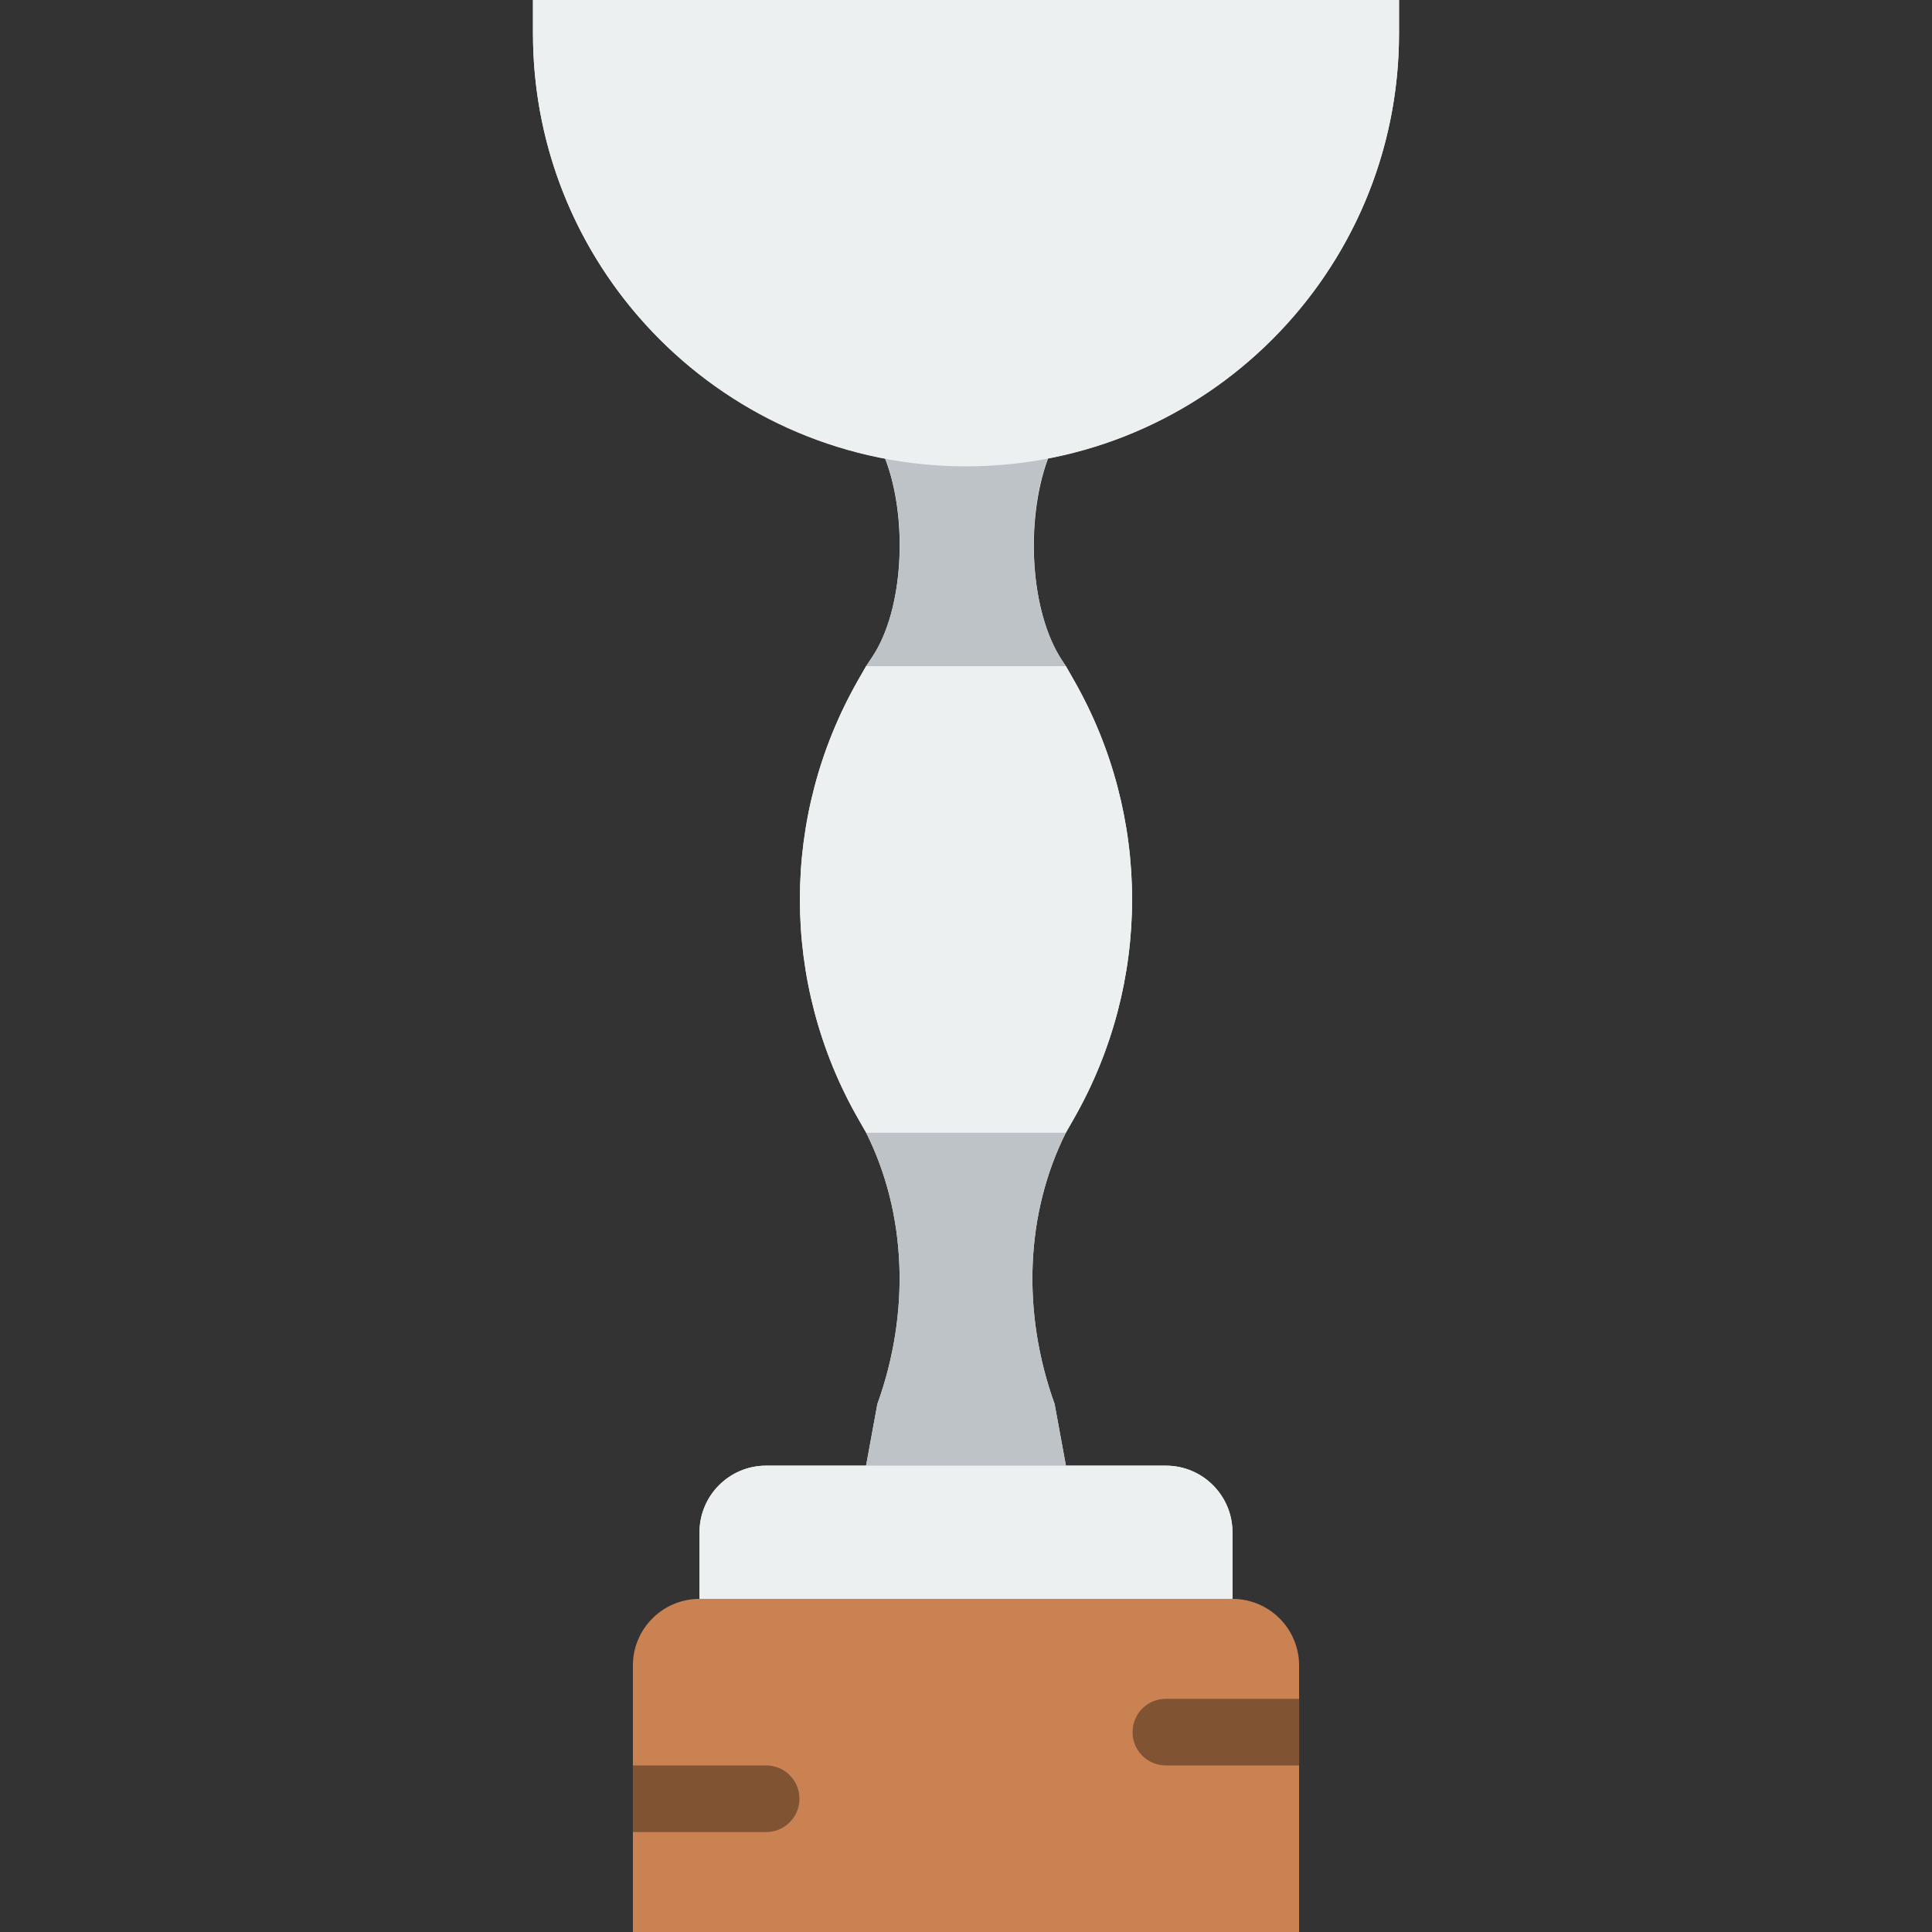 <?xml version="1.0" encoding="iso-8859-1"?>
<!-- Generator: Adobe Illustrator 19.0.0, SVG Export Plug-In . SVG Version: 6.00 Build 0)  -->
<svg xmlns="http://www.w3.org/2000/svg" xmlns:xlink="http://www.w3.org/1999/xlink" version="1.1" id="Layer_1" x="0px" y="0px" viewBox="0 0 512 512" style="enable-background:new 0 0 512 512;" xml:space="preserve">
<rect x="0" y="0" width="512" height="512" fill="#333333" stroke="none"/>
<g>
	<path style="fill:#ECF0F1;" d="M141.241,0v8.828c0,56.046,40.201,102.638,93.316,112.693c6.091,15.731,4.996,39.971-3.363,52.515   l-1.677,2.516l-2.101,3.681c-20.577,36.008-20.577,80.216,0,116.224l2.101,3.681c10.708,21.372,11.785,47.537,2.993,71.962   l-2.993,16.313h-26.483c-9.746,0-17.655,7.91-17.655,17.655v17.655h141.241v-17.655c0-9.746-7.91-17.655-17.655-17.655h-26.483   L279.49,372.1c-8.792-24.426-7.715-50.591,2.993-71.962l2.101-3.681c20.577-36.008,20.577-80.216,0-116.224l-2.101-3.681   l-0.971-1.457c-8.607-12.915-9.807-37.305-3.752-53.628c52.966-10.187,92.999-56.708,92.999-112.64V0H141.241z"/>
	<path style="fill:#BDC3C7;" d="M281.521,113.698l0.962-1.439h-26.483h-26.483l1.66,2.498c9.693,14.521,9.693,44.756,0.018,59.277   l-1.677,2.516h26.483h26.483l-0.971-1.457C271.405,159.928,271.405,128.864,281.521,113.698"/>
	<g>
		<path style="fill:#ECF0F1;" d="M326.621,423.724H185.379v-17.655c0-9.746,7.91-17.655,17.655-17.655h105.931    c9.746,0,17.655,7.91,17.655,17.655V423.724z"/>
		<path style="fill:#ECF0F1;" d="M256,123.586L256,123.586c-63.382,0-114.759-51.377-114.759-114.759V0h229.517v8.828    C370.759,72.21,319.382,123.586,256,123.586"/>
	</g>
	<path style="fill:#BDC3C7;" d="M282.483,300.138H256h-26.483c10.708,21.372,11.785,47.537,2.993,71.962l-2.993,16.313H256h26.483   L279.49,372.1C270.698,347.674,271.775,321.51,282.483,300.138"/>
	<path style="fill:#ECF0F1;" d="M284.586,180.233l-2.101-3.681h-26.483H229.52l-2.11,3.681c-20.577,36.008-20.577,80.216,0,116.224   l2.11,3.681h26.483h26.483l2.101-3.681C305.163,260.449,305.163,216.241,284.586,180.233"/>
	<path style="fill:#CB8252;" d="M344.276,512H167.724v-70.621c0-9.746,7.91-17.655,17.655-17.655h141.241   c9.746,0,17.655,7.91,17.655,17.655V512z"/>
	<g>
		<path style="fill:#805333;" d="M308.966,450.207c-4.882,0-8.828,3.946-8.828,8.828c0,4.882,3.946,8.828,8.828,8.828h35.31v-17.655    H308.966z"/>
		<path style="fill:#805333;" d="M203.034,485.517c4.882,0,8.828-3.946,8.828-8.828c0-4.882-3.946-8.828-8.828-8.828h-35.31v17.655    H203.034z"/>
	</g>
</g>
<g>
</g>
<g>
</g>
<g>
</g>
<g>
</g>
<g>
</g>
<g>
</g>
<g>
</g>
<g>
</g>
<g>
</g>
<g>
</g>
<g>
</g>
<g>
</g>
<g>
</g>
<g>
</g>
<g>
</g>
</svg>
